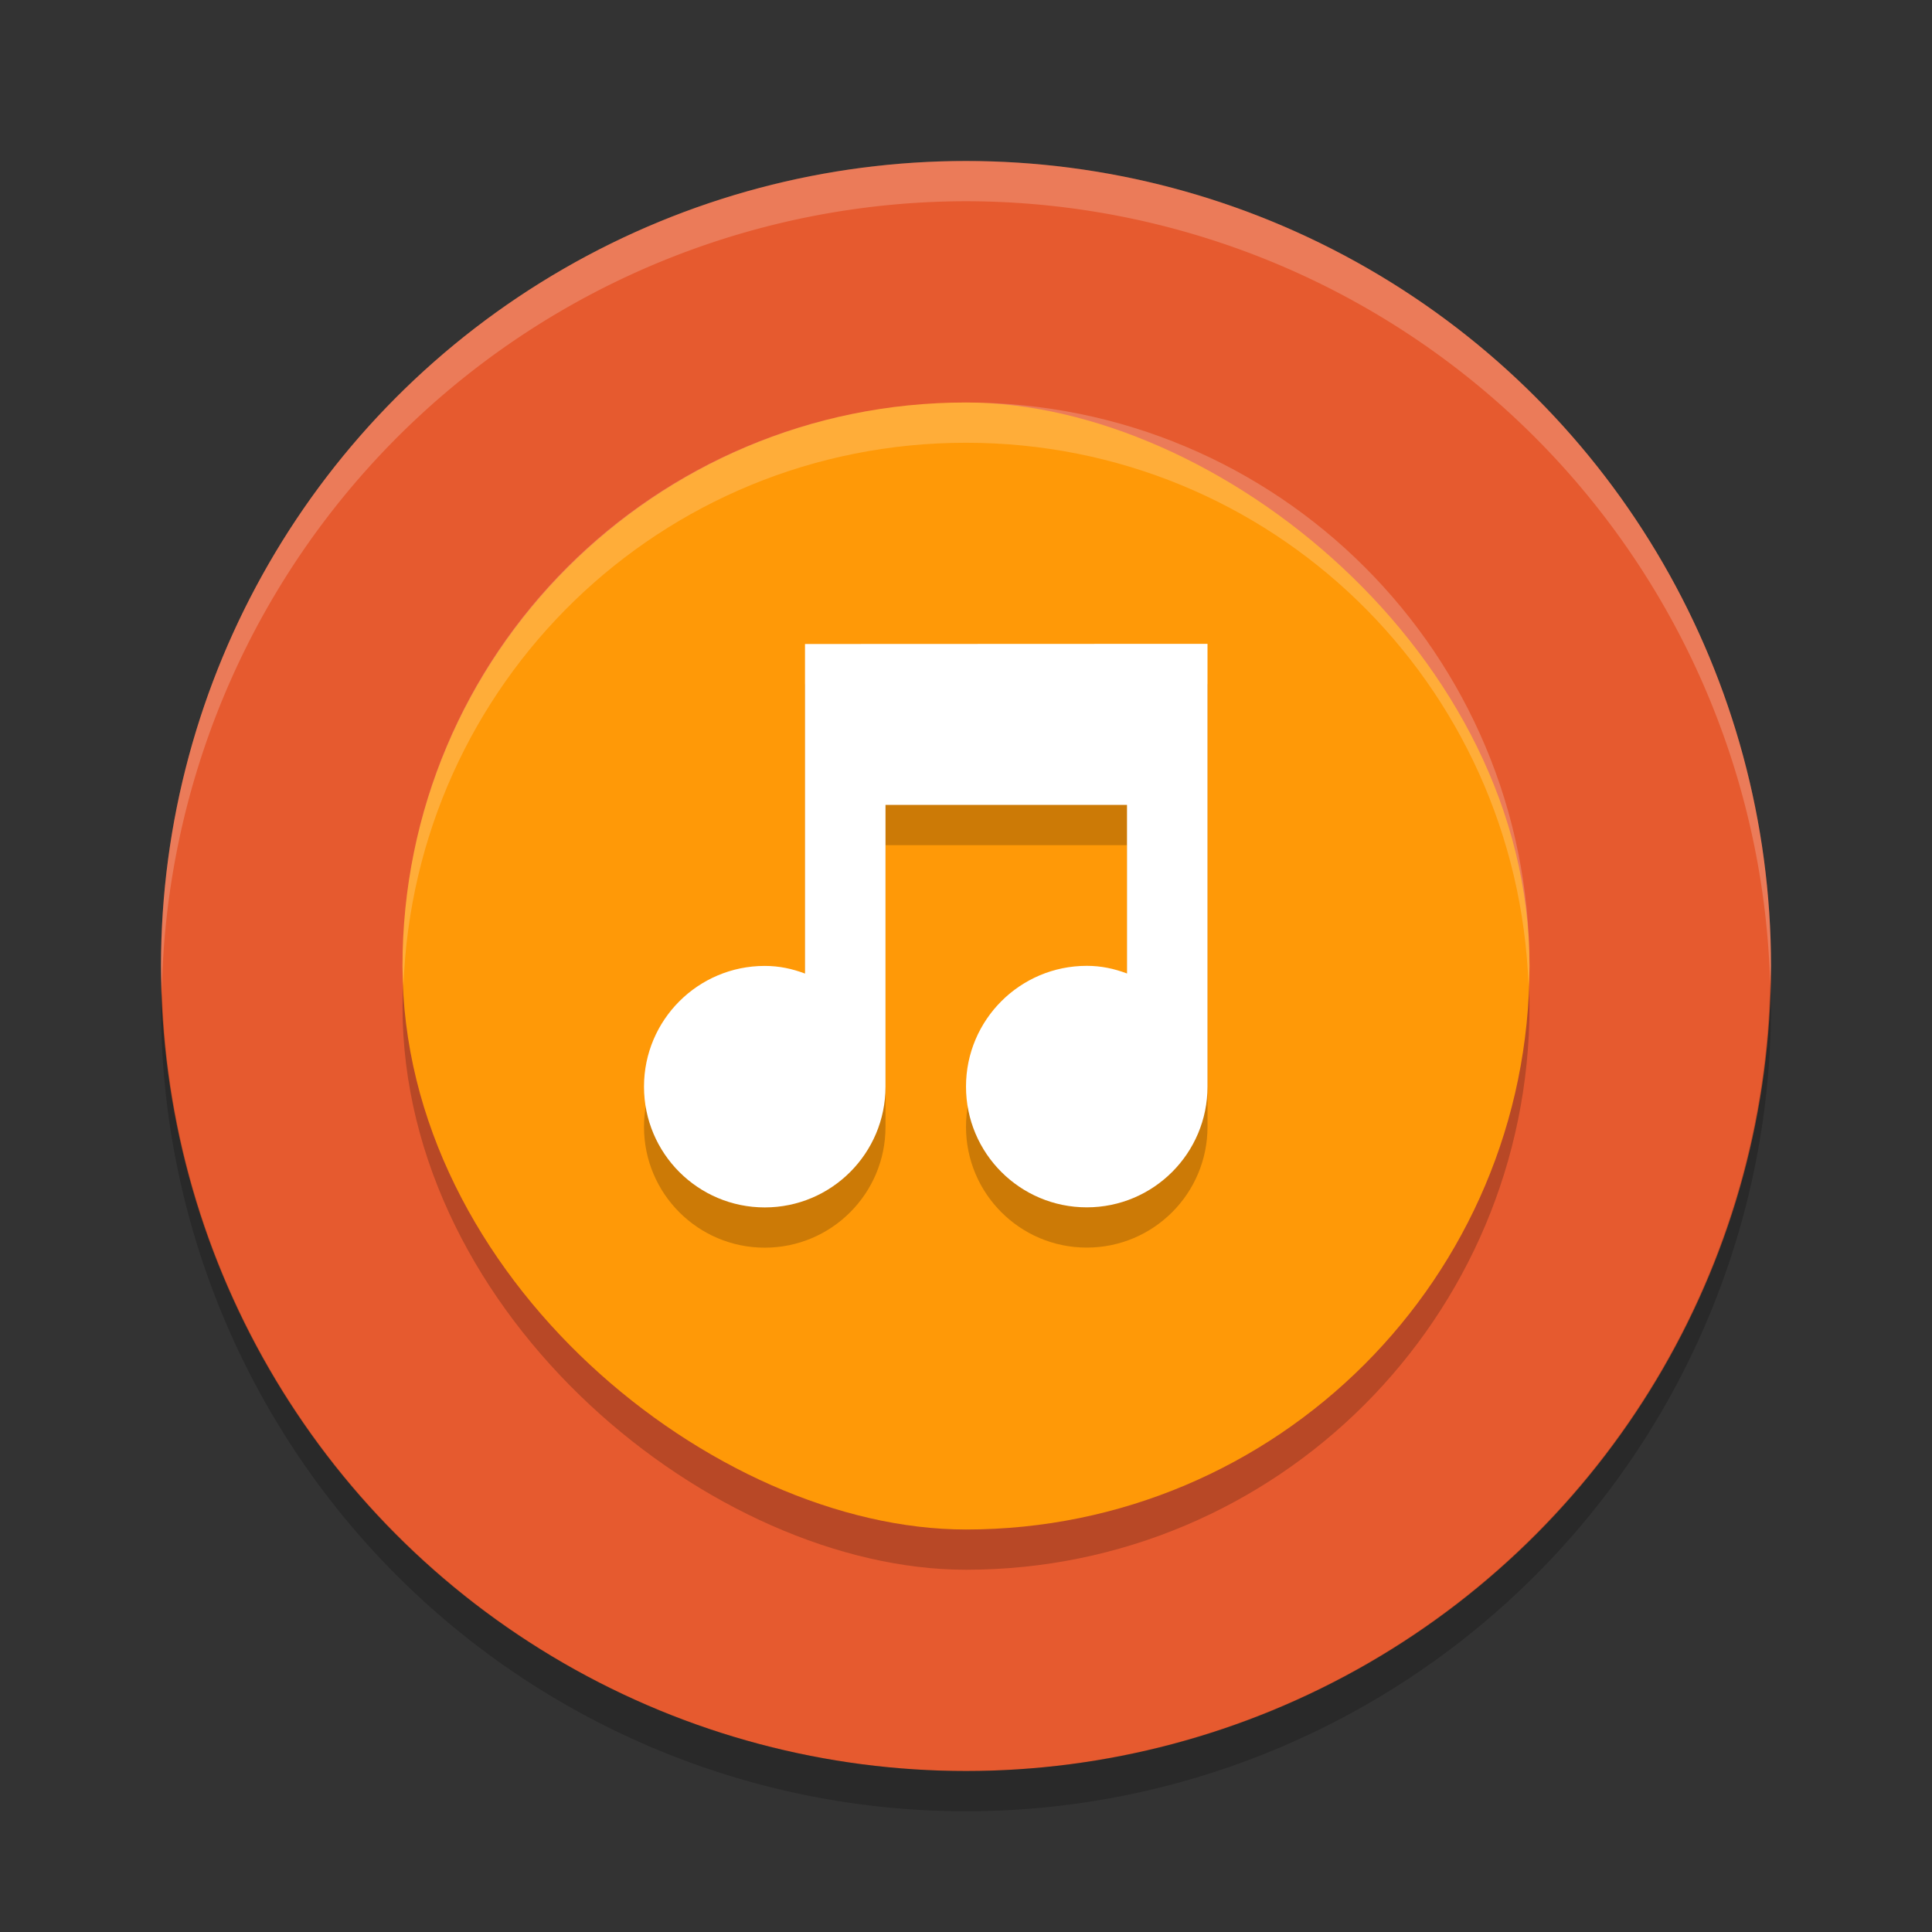 <svg xmlns="http://www.w3.org/2000/svg" width="24" height="24" version="1">
 <rect width="100%" height="100%" fill="#333333" stroke="none"/>
 <circle style="fill:#e65a2f" cx="12" cy="12" r="10"/>
 <rect style="opacity:0.2" width="14" height="14" x="-19.5" y="-19" rx="7" ry="7" transform="matrix(0,-1,-1,0,0,0)"/>
 <rect style="fill:#ff9907" width="14" height="14" x="-19" y="-19" rx="7" ry="7" transform="matrix(0,-1,-1,0,0,0)"/>
 <g style="opacity:0.2;enable-background:new" transform="matrix(0.5,0,0,0.5,-234.5,-83)">
  <path d="m 489,183 0,8.188 c -0.32,-0.12 -0.64,-0.19 -1,-0.19 -1.657,0 -3,1.343 -3,3 0,1.657 1.343,3 3,3 1.657,0 3,-1.343 3,-3 l 0,-7 6,0 0,4.188 c -0.32,-0.12 -0.64,-0.19 -1,-0.19 -1.657,0 -3,1.343 -3,3 0,1.657 1.343,3 3,3 1.657,0 3,-1.343 3,-3 l 0,-11 -1,0 z"/>
 </g>
 <g style="fill:#ffffff;enable-background:new" transform="matrix(0.5,0,0,0.5,-234.5,-83.5)">
  <path style="fill:#ffffff" d="m 489,183 0,8.188 c -0.32,-0.12 -0.64,-0.19 -1,-0.19 -1.657,0 -3,1.343 -3,3 0,1.657 1.343,3 3,3 1.657,0 3,-1.343 3,-3 l 0,-7 6,0 0,4.188 c -0.32,-0.12 -0.64,-0.19 -1,-0.19 -1.657,0 -3,1.343 -3,3 0,1.657 1.343,3 3,3 1.657,0 3,-1.343 3,-3 l 0,-11 -1,0 z"/>
 </g>
 <path style="opacity:0.2;fill:#ffffff" d="M 12,2 A 10,10 0 0 0 2,12 10,10 0 0 0 2.011,12.291 10,10 0 0 1 12,2.5 10,10 0 0 1 21.989,12.209 10,10 0 0 0 22,12 10,10 0 0 0 12,2 Z"/>
 <path style="opacity:0.2" d="M 21.989,12.209 A 10,10 0 0 1 12,22 10,10 0 0 1 2.011,12.291 10,10 0 0 0 2,12.5 a 10,10 0 0 0 10,10 10,10 0 0 0 10,-10 10,10 0 0 0 -0.011,-0.291 z"/>
 <path style="fill:#ffffff;opacity:0.2" d="M 12 5 C 8.122 5 5 8.122 5 12 C 5 12.085 5.009 12.166 5.012 12.25 C 5.144 8.49 8.207 5.5 12 5.5 C 15.793 5.5 18.856 8.49 18.988 12.25 C 18.991 12.166 19 12.085 19 12 C 19 8.122 15.878 5 12 5 z"/>
</svg>
